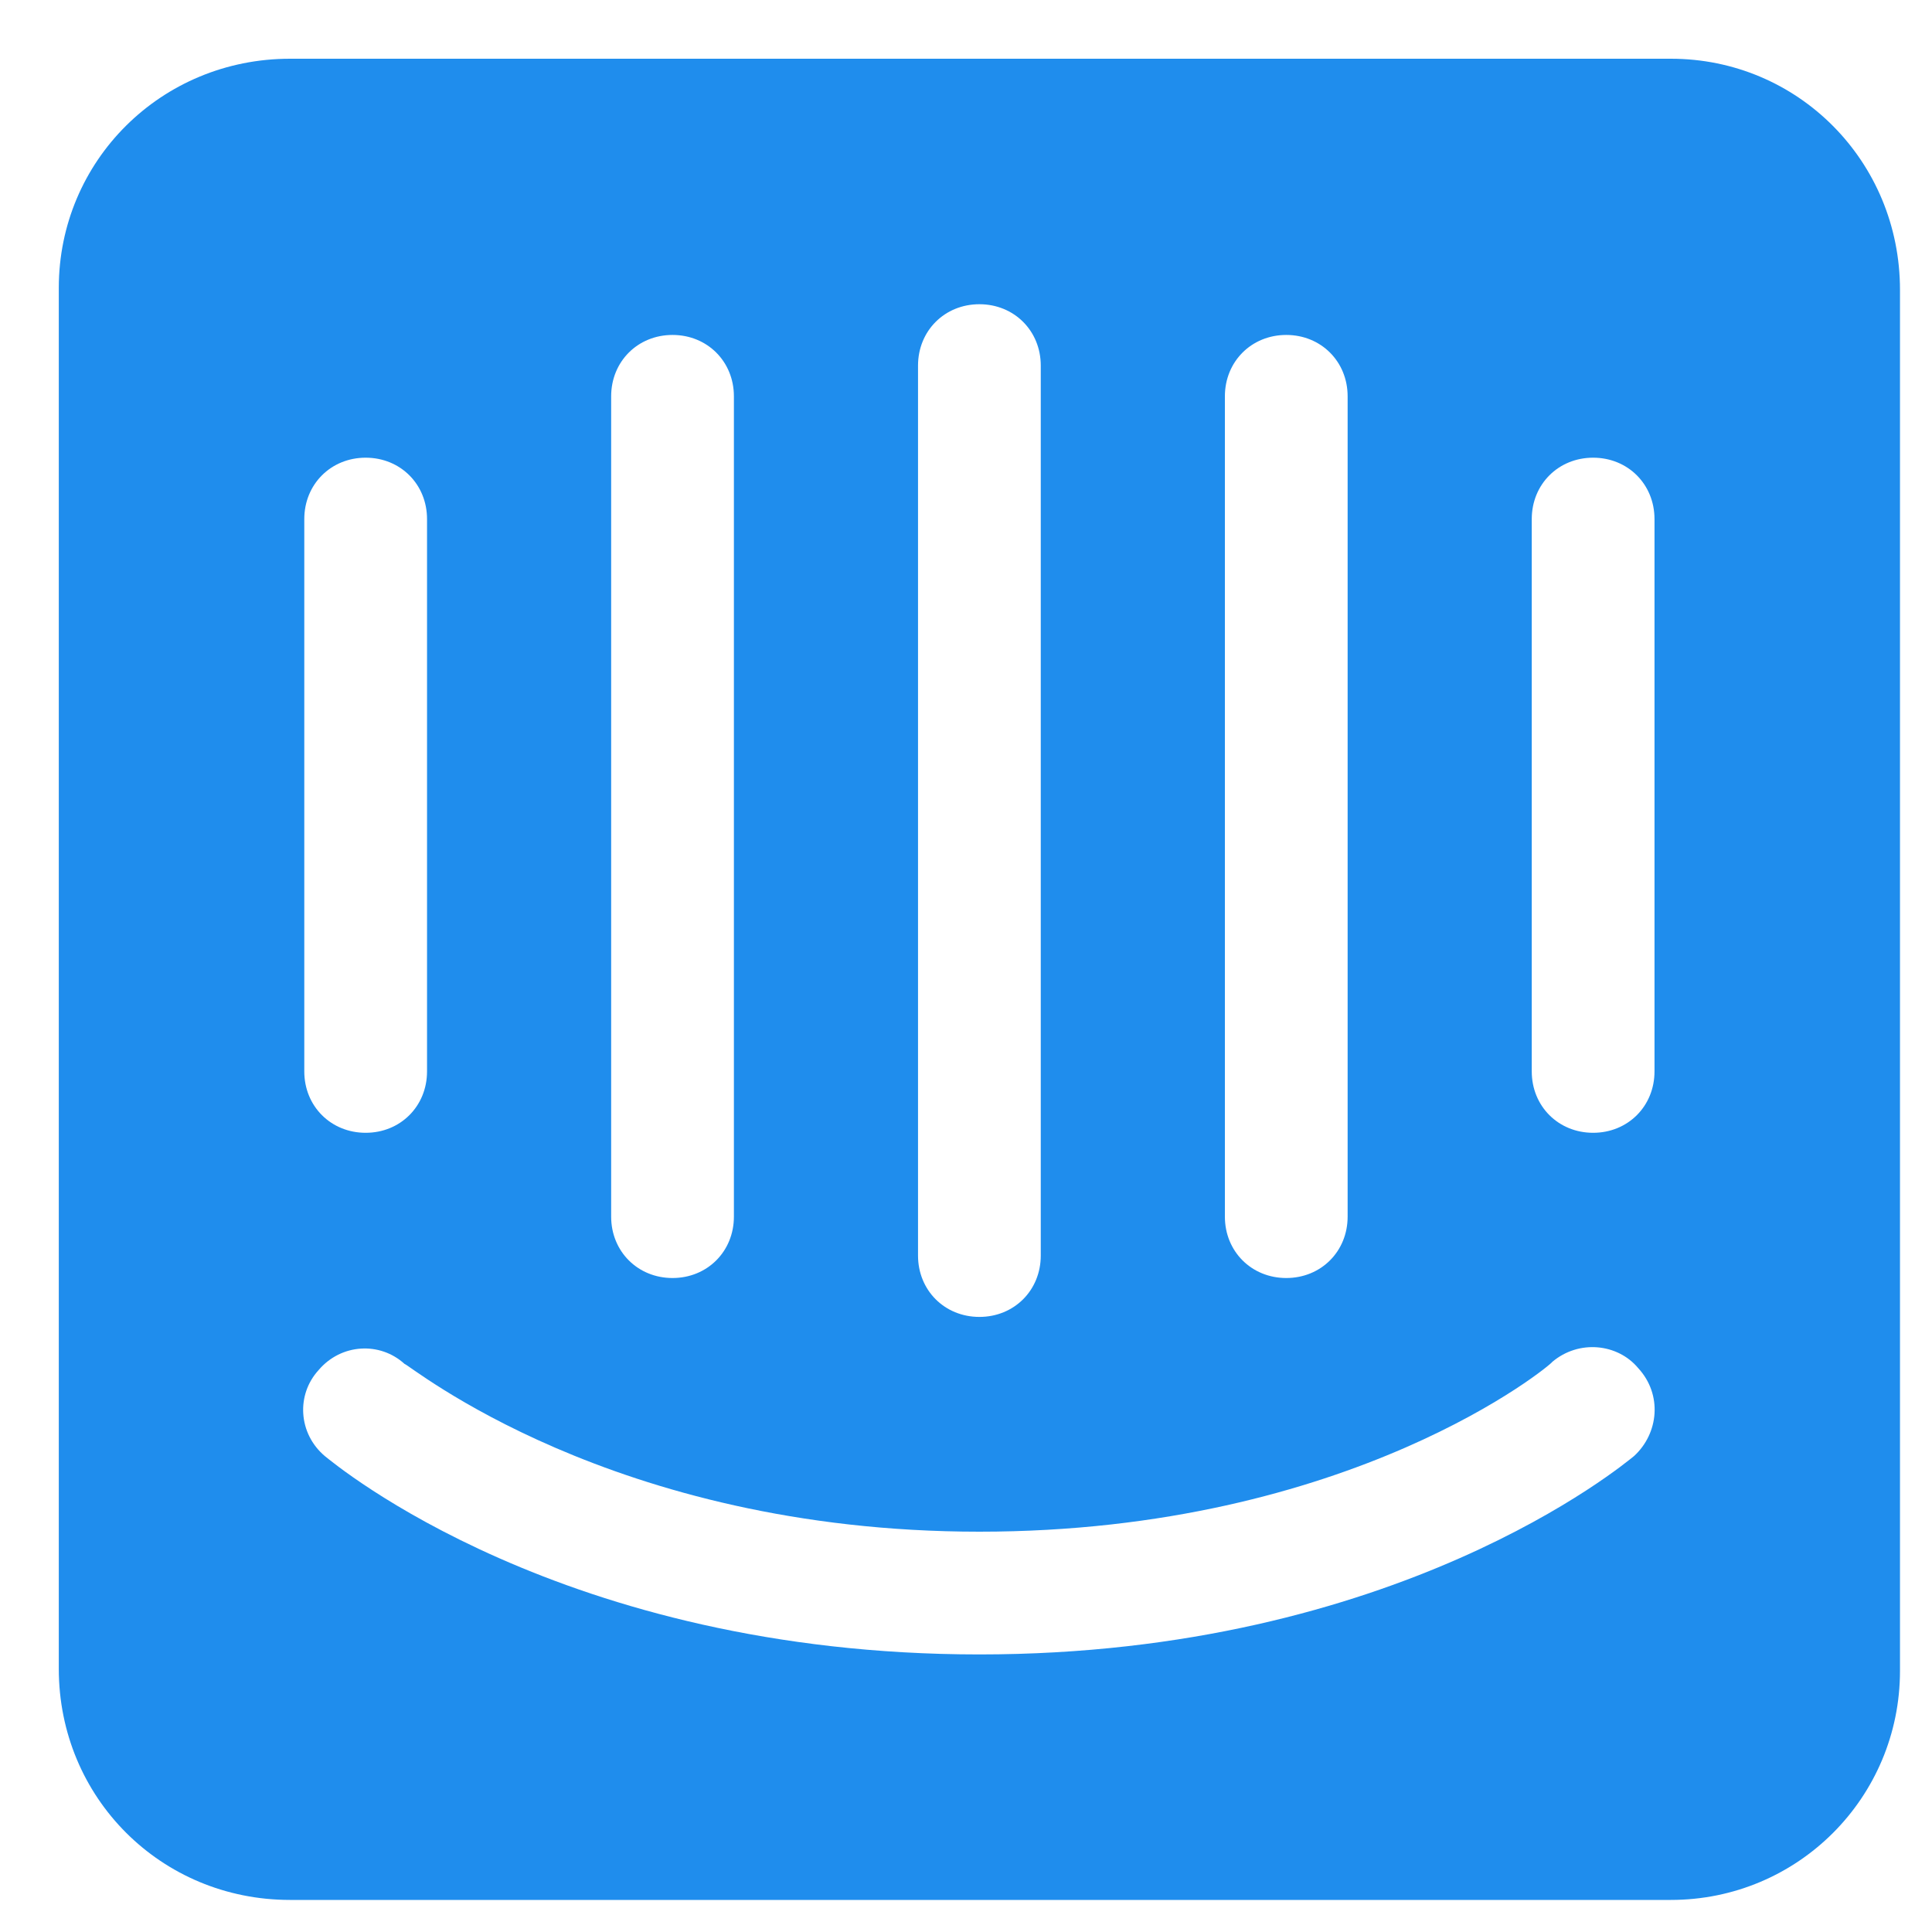 <svg width="30" height="30" viewBox="0 0 30 30" fill="none" xmlns="http://www.w3.org/2000/svg">
<path d="M25.945 0.912H4.503C2.501 0.912 0.913 2.5 0.913 4.47V25.913C0.913 27.914 2.501 29.502 4.503 29.502H25.945C27.915 29.502 29.503 27.914 29.503 25.944V4.502C29.503 2.5 27.915 0.912 25.945 0.912ZM19.02 6.154C19.02 5.614 19.433 5.201 19.973 5.201C20.513 5.201 20.926 5.614 20.926 6.154V18.892C20.926 19.432 20.513 19.845 19.973 19.845C19.433 19.845 19.02 19.432 19.02 18.892V6.154ZM14.255 5.677C14.255 5.137 14.668 4.724 15.208 4.724C15.748 4.724 16.161 5.137 16.161 5.677V19.496C16.161 20.036 15.748 20.449 15.208 20.449C14.668 20.449 14.255 20.036 14.255 19.496V5.677ZM9.49 6.154C9.49 5.614 9.903 5.201 10.443 5.201C10.983 5.201 11.396 5.614 11.396 6.154V18.892C11.396 19.432 10.983 19.845 10.443 19.845C9.903 19.845 9.49 19.432 9.49 18.892V6.154ZM4.725 8.06C4.725 7.52 5.138 7.107 5.678 7.107C6.218 7.107 6.631 7.52 6.631 8.06V16.637C6.631 17.177 6.218 17.59 5.678 17.59C5.138 17.59 4.725 17.177 4.725 16.637V8.06ZM25.374 22.609C25.215 22.736 21.689 25.69 15.208 25.69C8.728 25.69 5.202 22.736 5.043 22.609C4.63 22.259 4.598 21.656 4.947 21.275C5.297 20.862 5.9 20.83 6.282 21.179C6.345 21.179 9.49 23.784 15.208 23.784C20.99 23.784 24.103 21.179 24.103 21.148C24.516 20.798 25.119 20.862 25.437 21.243C25.818 21.656 25.755 22.259 25.374 22.609ZM25.691 16.637C25.691 17.177 25.278 17.59 24.738 17.59C24.198 17.59 23.785 17.177 23.785 16.637V8.06C23.785 7.52 24.198 7.107 24.738 7.107C25.278 7.107 25.691 7.52 25.691 8.06V16.637Z" fill="#1F8DED"/>
</svg>
